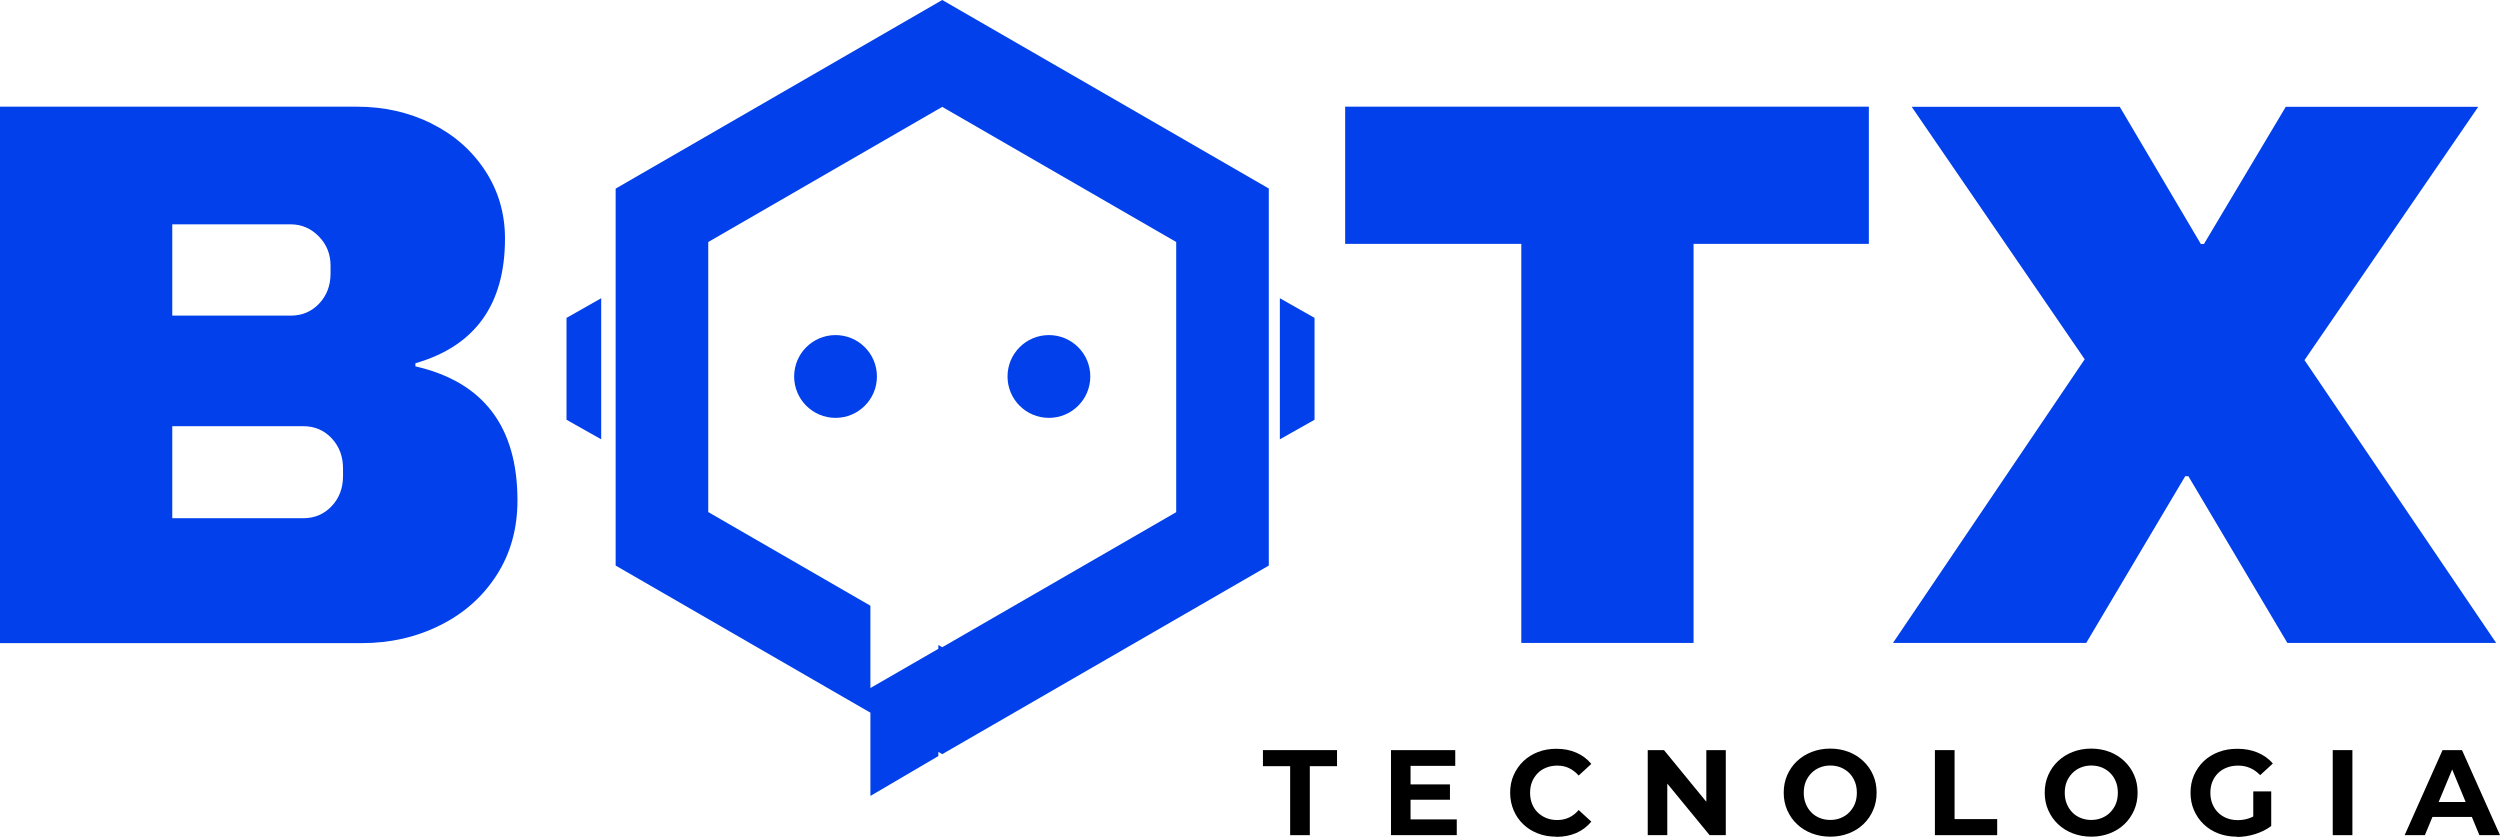 <?xml version="1.0" encoding="UTF-8"?>
<svg id="Camada_2" data-name="Camada 2" xmlns="http://www.w3.org/2000/svg" viewBox="0 0 264.56 88.54">
  <defs>
    <style>
      .cls-1, .cls-2 {
        fill: #0140ea;
      }

      .cls-2 {
        fill-rule: evenodd;
      }
    </style>
  </defs>
  <g id="Camada_1-2" data-name="Camada 1">
    <path class="cls-2" d="M92.11,75.42v8.81l7.19-4.22v-.44l.38,.22,.03,.02,17.28-9.98,17.28-9.98V19.95l-17.28-9.98L99.71,0l-17.28,9.98-17.28,9.98V59.85l17.28,9.98,9.68,5.59Zm0-2.61v-8.71l-4.78-2.76-12.38-7.15V25.61l12.38-7.15,12.38-7.15,12.38,7.15,12.38,7.15v28.59l-12.38,7.15-11.92,6.88-.46,.26-.06-.03-.35-.2v.4l-7.19,4.15Zm7.94-4.58l-.4,.23"/>
    <path class="cls-2" d="M88.42,35.46c2.42,0,4.38,1.96,4.38,4.38s-1.96,4.38-4.38,4.38-4.38-1.96-4.38-4.38,1.96-4.38,4.38-4.38"/>
    <path class="cls-2" d="M111,35.46c2.42,0,4.38,1.96,4.38,4.38s-1.96,4.38-4.38,4.38-4.38-1.96-4.38-4.38,1.96-4.38,4.38-4.38"/>
    <path d="M136.53,88.38v-7.3h-2.88v-1.7h7.84v1.7h-2.88v7.3h-2.08Z"/>
    <path d="M149.26,86.71h4.9v1.67h-6.96v-9h6.8v1.67h-4.73v5.65Zm-.15-3.7h4.33v1.62h-4.33v-1.62Z"/>
    <path d="M164.68,88.54c-.69,0-1.34-.11-1.93-.34-.6-.23-1.11-.55-1.55-.97-.44-.42-.78-.91-1.02-1.48s-.37-1.19-.37-1.86,.12-1.3,.37-1.86,.59-1.06,1.03-1.48c.44-.42,.96-.74,1.55-.97,.59-.23,1.24-.34,1.94-.34,.78,0,1.48,.13,2.11,.41,.63,.27,1.16,.67,1.59,1.19l-1.34,1.23c-.31-.35-.65-.61-1.03-.79s-.79-.26-1.23-.26c-.42,0-.81,.07-1.16,.21-.35,.14-.66,.33-.91,.59s-.46,.56-.6,.91c-.14,.35-.21,.74-.21,1.17s.07,.82,.21,1.17c.14,.35,.34,.66,.6,.91s.56,.45,.91,.59c.35,.14,.74,.21,1.16,.21,.45,0,.86-.09,1.23-.26,.38-.17,.72-.44,1.03-.8l1.34,1.23c-.43,.52-.96,.92-1.59,1.2-.63,.27-1.34,.41-2.13,.41Z"/>
    <path d="M174.37,88.38v-9h1.72l5.31,6.48h-.83v-6.48h2.06v9h-1.71l-5.32-6.48h.84v6.48h-2.06Z"/>
    <path d="M193.7,88.54c-.71,0-1.37-.12-1.97-.35-.6-.23-1.13-.56-1.57-.98-.44-.42-.78-.91-1.03-1.48s-.37-1.18-.37-1.85,.12-1.28,.37-1.85,.59-1.06,1.03-1.48c.45-.42,.97-.75,1.57-.98s1.25-.35,1.95-.35,1.36,.12,1.96,.35c.59,.23,1.11,.56,1.55,.98,.44,.42,.79,.91,1.03,1.47,.25,.56,.37,1.18,.37,1.86s-.12,1.29-.37,1.86-.59,1.06-1.03,1.48c-.44,.42-.96,.74-1.55,.97-.6,.23-1.25,.35-1.95,.35Zm-.01-1.77c.4,0,.77-.07,1.11-.21,.34-.14,.64-.33,.89-.59s.46-.56,.6-.91c.14-.35,.21-.74,.21-1.17s-.07-.82-.21-1.17c-.14-.35-.34-.66-.59-.91s-.55-.45-.89-.59c-.34-.14-.72-.21-1.12-.21s-.77,.07-1.11,.21c-.34,.14-.64,.33-.89,.59s-.46,.56-.6,.91c-.14,.35-.21,.74-.21,1.17s.07,.81,.21,1.16c.14,.36,.34,.66,.59,.92,.25,.26,.55,.45,.89,.59,.34,.14,.72,.21,1.12,.21Z"/>
    <path d="M204.76,88.38v-9h2.08v7.3h4.51v1.7h-6.59Z"/>
    <path d="M221.32,88.54c-.71,0-1.37-.12-1.97-.35-.6-.23-1.13-.56-1.57-.98-.44-.42-.78-.91-1.03-1.48s-.37-1.18-.37-1.85,.12-1.28,.37-1.85,.59-1.06,1.03-1.48c.45-.42,.97-.75,1.57-.98s1.25-.35,1.95-.35,1.36,.12,1.96,.35c.59,.23,1.11,.56,1.55,.98,.44,.42,.79,.91,1.03,1.47,.25,.56,.37,1.18,.37,1.86s-.12,1.29-.37,1.86-.59,1.06-1.03,1.48c-.44,.42-.96,.74-1.55,.97-.6,.23-1.25,.35-1.95,.35Zm-.01-1.77c.4,0,.77-.07,1.11-.21,.34-.14,.64-.33,.89-.59s.46-.56,.6-.91c.14-.35,.21-.74,.21-1.17s-.07-.82-.21-1.17c-.14-.35-.34-.66-.59-.91s-.55-.45-.89-.59c-.34-.14-.72-.21-1.12-.21s-.77,.07-1.11,.21c-.34,.14-.64,.33-.89,.59s-.46,.56-.6,.91c-.14,.35-.21,.74-.21,1.17s.07,.81,.21,1.16c.14,.36,.34,.66,.59,.92,.25,.26,.55,.45,.89,.59,.34,.14,.72,.21,1.12,.21Z"/>
    <path d="M236.72,88.54c-.71,0-1.36-.11-1.96-.34-.6-.23-1.11-.55-1.55-.97s-.78-.91-1.03-1.48-.37-1.19-.37-1.86,.12-1.3,.37-1.86,.59-1.06,1.03-1.48c.45-.42,.97-.74,1.57-.97,.6-.23,1.26-.34,1.98-.34,.8,0,1.51,.13,2.15,.4,.64,.27,1.18,.65,1.61,1.16l-1.34,1.23c-.33-.34-.68-.6-1.07-.76-.39-.17-.81-.25-1.26-.25s-.84,.07-1.2,.21c-.36,.14-.67,.33-.93,.59-.26,.26-.46,.56-.6,.91-.14,.35-.21,.74-.21,1.17s.07,.81,.21,1.16c.14,.35,.34,.66,.6,.92s.57,.46,.92,.6c.36,.14,.75,.21,1.18,.21s.81-.07,1.2-.2c.39-.13,.77-.36,1.14-.67l1.18,1.5c-.49,.37-1.06,.65-1.7,.85-.65,.2-1.29,.3-1.93,.3Zm1.73-1.41v-3.38h1.9v3.65l-1.9-.27Z"/>
    <path d="M246.86,88.38v-9h2.08v9h-2.08Z"/>
    <path d="M254.47,88.38l4.01-9h2.06l4.02,9h-2.18l-3.29-7.94h.82l-3.3,7.94h-2.13Zm2-1.93l.55-1.58h4.63l.57,1.58h-5.74Z"/>
    <g>
      <path class="cls-1" d="M45.65,13.07c2.39,1.18,4.29,2.85,5.69,4.99,1.4,2.14,2.1,4.54,2.1,7.18,0,6.98-3.16,11.38-9.48,13.2v.33c7.2,1.65,10.8,6.38,10.8,14.19,0,2.97-.73,5.6-2.19,7.88-1.46,2.28-3.45,4.06-5.98,5.32-2.53,1.27-5.31,1.9-8.33,1.9H0V11.29H37.77c2.86,0,5.48,.59,7.88,1.77Zm-27.42,20.33h12.54c1.21,0,2.21-.43,3.01-1.28,.8-.85,1.2-1.91,1.2-3.18v-.83c0-1.21-.41-2.24-1.24-3.09-.83-.85-1.82-1.28-2.97-1.28h-12.54v9.65Zm0,21.44h13.86c1.21,0,2.21-.43,3.01-1.28,.8-.85,1.2-1.91,1.2-3.18v-.82c0-1.26-.4-2.32-1.2-3.18-.8-.85-1.8-1.28-3.01-1.28h-13.86v9.73Z"/>
      <path class="cls-1" d="M179.22,25.81v42.23h-18.23V25.81h-18.64V11.29h55.42v14.52h-18.56Z"/>
      <path class="cls-1" d="M264.17,68.04h-22.11l-10.48-17.65h-.33l-10.48,17.65h-20.45l20.29-30.02-18.31-26.72h22.02l8.58,14.52h.33l8.66-14.52h20.37l-18.39,26.81,20.29,29.94Z"/>
    </g>
    <polygon class="cls-2" points="139.11 33.64 135.44 31.56 135.44 46.49 139.11 44.42 139.11 43.77 139.11 34.28 139.11 33.64"/>
    <polygon class="cls-2" points="59.95 33.64 63.62 31.56 63.62 46.49 59.95 44.42 59.95 43.77 59.95 34.28 59.95 33.64"/>
  </g>
</svg>